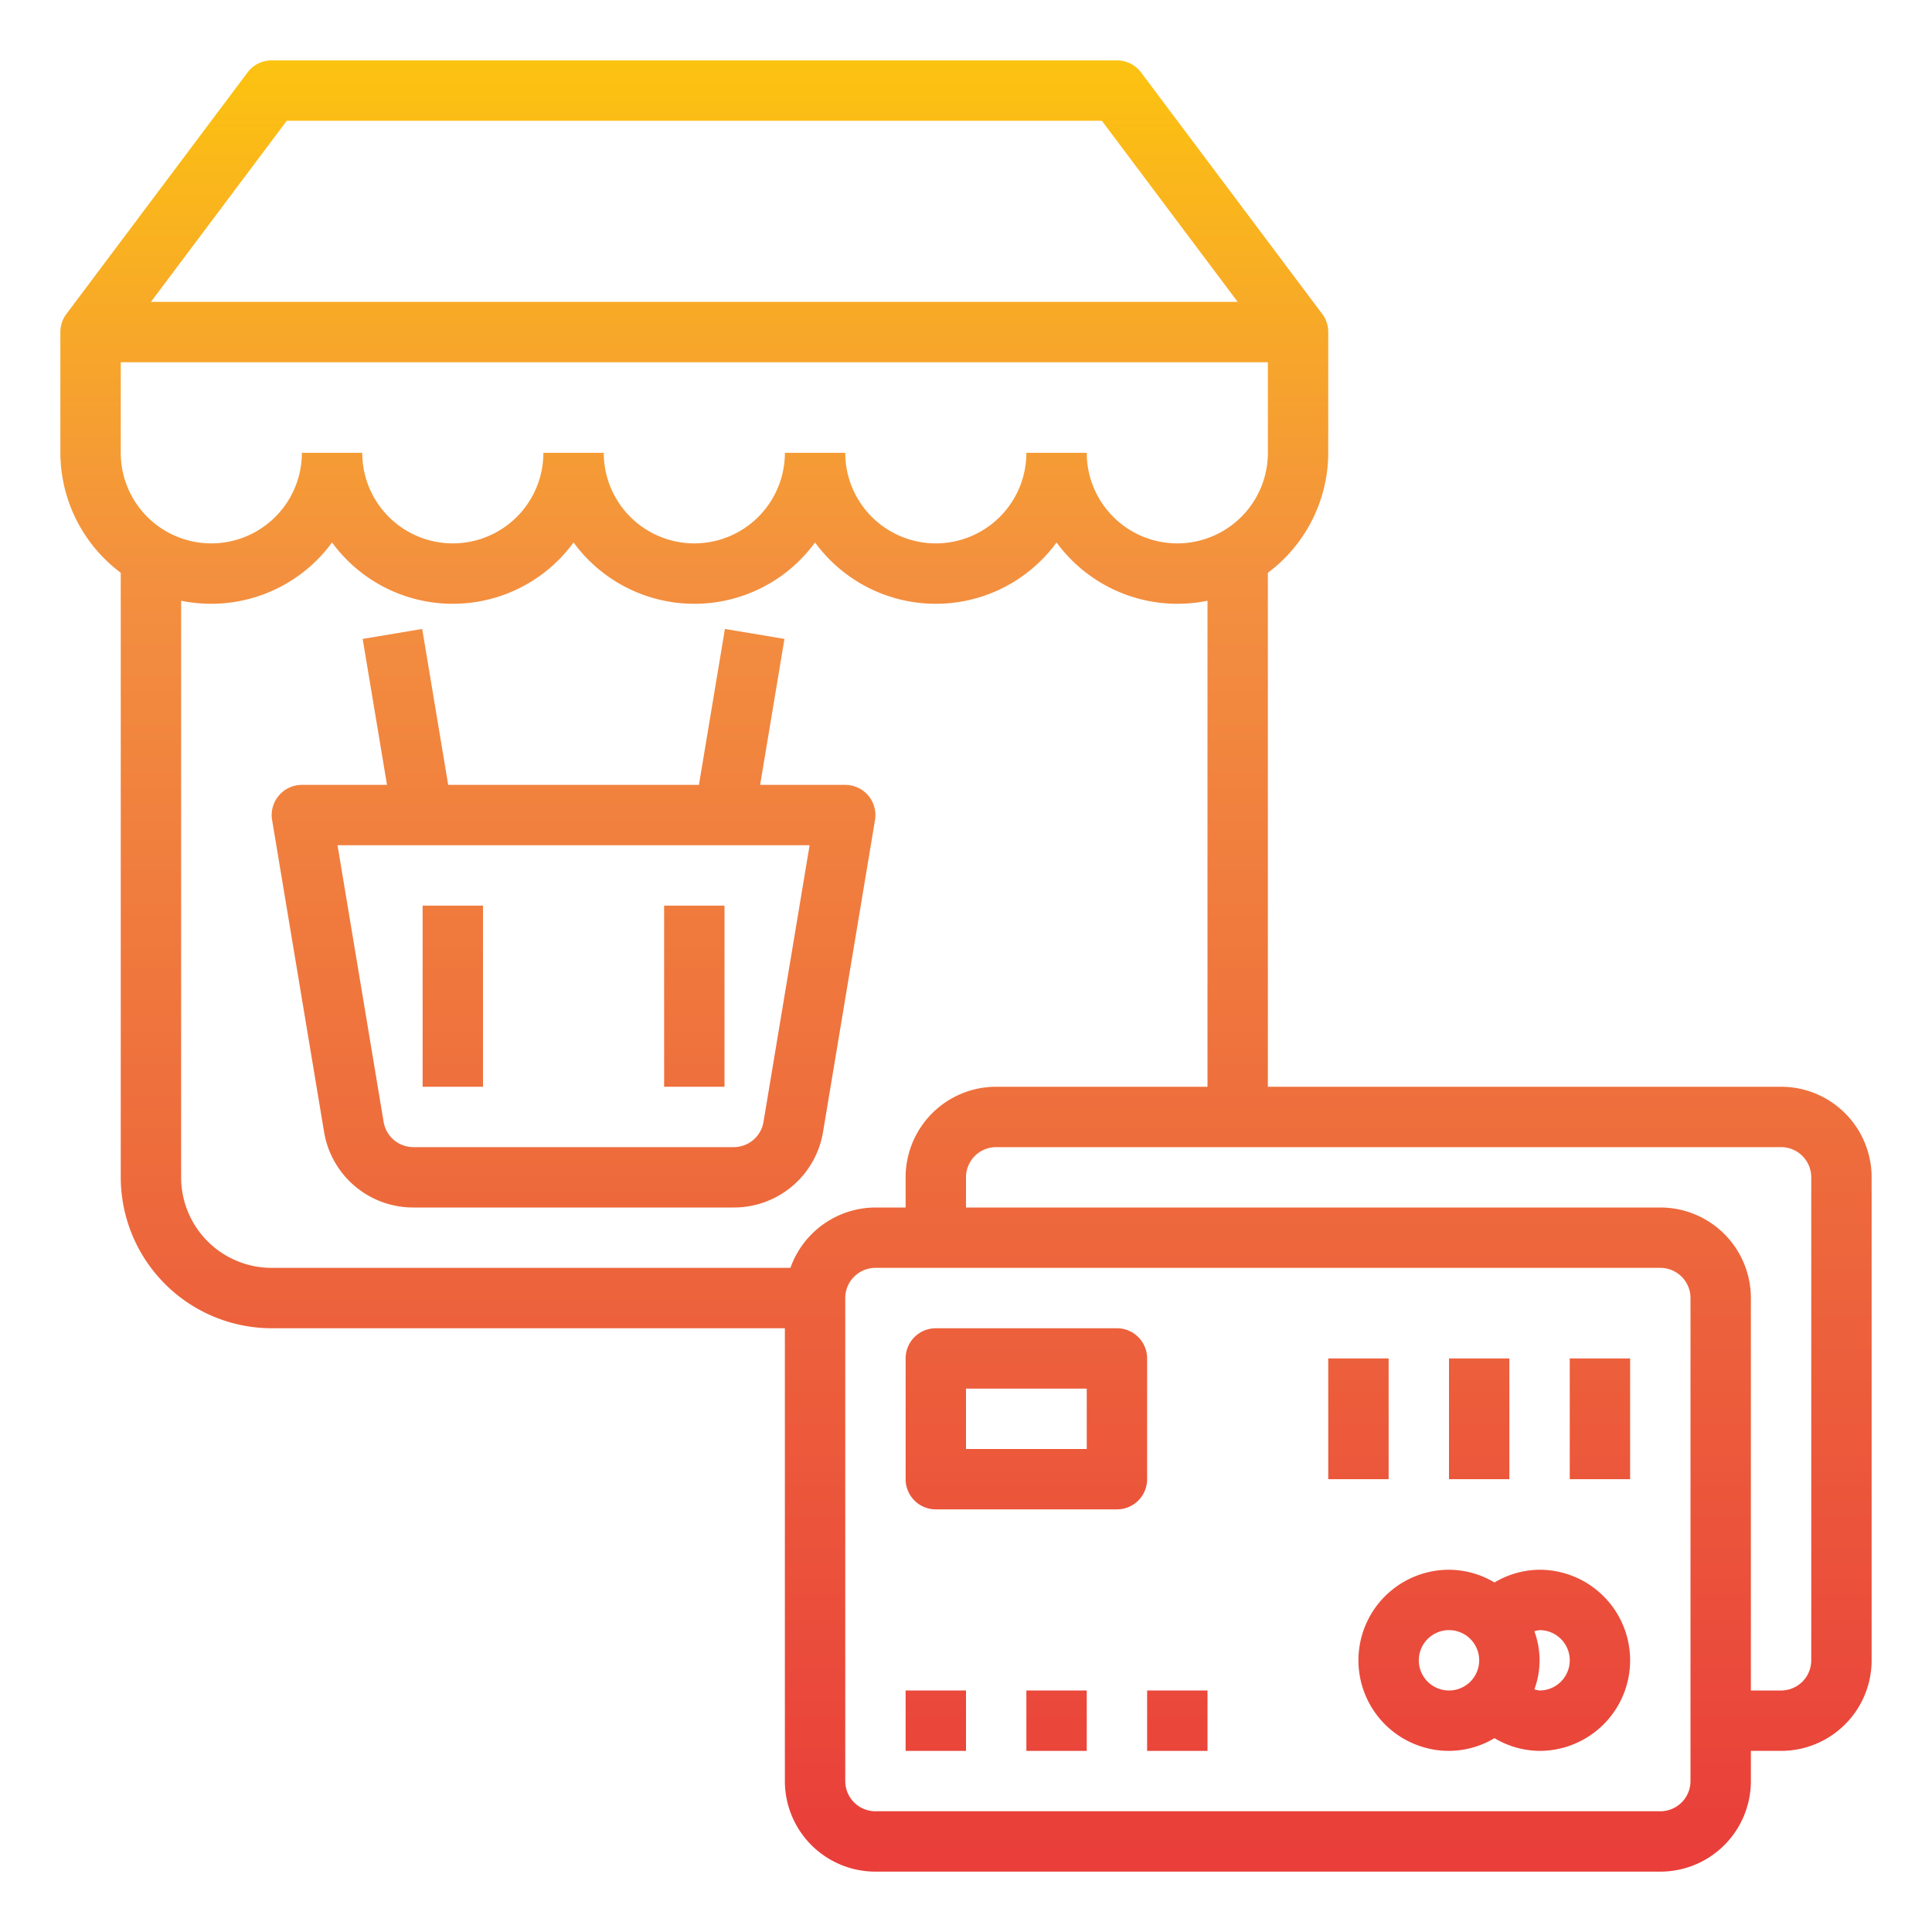 <svg height="512" viewBox="0 0 64 64" width="512" xmlns="http://www.w3.org/2000/svg" xmlns:xlink="http://www.w3.org/1999/xlink"><linearGradient id="New_Gradient_Swatch" gradientUnits="userSpaceOnUse" x1="32" x2="32" y1="61.692" y2=".604"><stop offset="0" stop-color="#e93e3a"/><stop offset=".35" stop-color="#ed683c"/><stop offset=".7" stop-color="#f3903f"/><stop offset="1" stop-color="#fdc70c"/></linearGradient><linearGradient id="New_Gradient_Swatch-2" x1="49.5" x2="49.5" xlink:href="#New_Gradient_Swatch" y1="61.692" y2=".604"/><linearGradient id="New_Gradient_Swatch-3" x1="34" x2="34" xlink:href="#New_Gradient_Swatch" y1="61.692" y2=".604"/><linearGradient id="New_Gradient_Swatch-4" x1="53" x2="53" xlink:href="#New_Gradient_Swatch" y1="61.692" y2=".604"/><linearGradient id="New_Gradient_Swatch-5" x1="49" x2="49" xlink:href="#New_Gradient_Swatch" y1="61.692" y2=".604"/><linearGradient id="New_Gradient_Swatch-6" x1="45" x2="45" xlink:href="#New_Gradient_Swatch" y1="61.692" y2=".604"/><linearGradient id="New_Gradient_Swatch-7" x1="31" x2="31" xlink:href="#New_Gradient_Swatch" y1="61.692" y2=".604"/><linearGradient id="New_Gradient_Swatch-8" x1="35" x2="35" xlink:href="#New_Gradient_Swatch" y1="61.692" y2=".604"/><linearGradient id="New_Gradient_Swatch-9" x1="39" x2="39" xlink:href="#New_Gradient_Swatch" y1="61.692" y2=".604"/><linearGradient id="New_Gradient_Swatch-11" x1="19" x2="19" xlink:href="#New_Gradient_Swatch" y1="61.692" y2=".604"/><linearGradient id="New_Gradient_Swatch-13" x1="23" x2="23" xlink:href="#New_Gradient_Swatch" y1="61.692" y2=".604"/><linearGradient id="New_Gradient_Swatch-14" x1="15" x2="15" xlink:href="#New_Gradient_Swatch" y1="61.692" y2=".604"/><g id="Gateway-Buy"><path d="m59 36h-17v-17.026a4.977 4.977 0 0 0 2-3.974v-4a1 1 0 0 0 -.2-.6l-6-8a1 1 0 0 0 -.8-.4h-28a1 1 0 0 0 -.8.4l-6 8a1 1 0 0 0 -.2.6v4a4.977 4.977 0 0 0 2 3.974v20.026a5.006 5.006 0 0 0 5 5h17v15a3 3 0 0 0 3 3h26a3 3 0 0 0 3-3v-1h1a3 3 0 0 0 3-3v-16a3 3 0 0 0 -3-3zm-20-18a3 3 0 0 1 -3-3h-2a3 3 0 0 1 -6 0h-2a3 3 0 0 1 -6 0h-2a3 3 0 0 1 -6 0h-2a3 3 0 0 1 -6 0v-3h38v3a3 3 0 0 1 -3 3zm-29.5-14h27l4.5 6h-36zm-3.5 35v-19.1a4.962 4.962 0 0 0 5-1.93 4.954 4.954 0 0 0 8 0 4.954 4.954 0 0 0 8 0 4.954 4.954 0 0 0 8 0 4.962 4.962 0 0 0 5 1.93v16.1h-7a3 3 0 0 0 -3 3v1h-1a3 3 0 0 0 -2.816 2h-17.184a3 3 0 0 1 -3-3zm50 20a1 1 0 0 1 -1 1h-26a1 1 0 0 1 -1-1v-16a1 1 0 0 1 1-1h26a1 1 0 0 1 1 1zm4-4a1 1 0 0 1 -1 1h-1v-13a3 3 0 0 0 -3-3h-23v-1a1 1 0 0 1 1-1h26a1 1 0 0 1 1 1z" fill="url(#New_Gradient_Swatch)"/><path d="m51 52a2.959 2.959 0 0 0 -1.493.421 2.965 2.965 0 0 0 -1.507-.421 3 3 0 0 0 0 6 2.965 2.965 0 0 0 1.507-.421 2.959 2.959 0 0 0 1.493.421 3 3 0 0 0 0-6zm-3 4a1 1 0 1 1 1-1 1 1 0 0 1 -1 1zm3 0a.928.928 0 0 1 -.172-.038 2.776 2.776 0 0 0 0-1.924.928.928 0 0 1 .172-.038 1 1 0 0 1 0 2z" fill="url(#New_Gradient_Swatch-2)"/><path d="m31 50h6a1 1 0 0 0 1-1v-4a1 1 0 0 0 -1-1h-6a1 1 0 0 0 -1 1v4a1 1 0 0 0 1 1zm1-4h4v2h-4z" fill="url(#New_Gradient_Swatch-3)"/><path d="m52 45h2v4h-2z" fill="url(#New_Gradient_Swatch-4)"/><path d="m48 45h2v4h-2z" fill="url(#New_Gradient_Swatch-5)"/><path d="m44 45h2v4h-2z" fill="url(#New_Gradient_Swatch-6)"/><path d="m30 56h2v2h-2z" fill="url(#New_Gradient_Swatch-7)"/><path d="m34 56h2v2h-2z" fill="url(#New_Gradient_Swatch-8)"/><path d="m38 56h2v2h-2z" fill="url(#New_Gradient_Swatch-9)"/><path d="m30 52h10v2h-10z" fill="url(#New_Gradient_Swatch-8)"/><path d="m27.265 37.493 1.721-10.328a1 1 0 0 0 -.986-1.165h-2.82l.806-4.835-1.972-.33-.861 5.165h-8.306l-.861-5.165-1.972.33.806 4.835h-2.82a1 1 0 0 0 -.986 1.165l1.721 10.328a2.991 2.991 0 0 0 2.959 2.507h10.612a2.991 2.991 0 0 0 2.959-2.507zm-14.557-.329-1.527-9.164h15.638l-1.527 9.164a1 1 0 0 1 -.986.836h-10.612a1 1 0 0 1 -.986-.836z" fill="url(#New_Gradient_Swatch-11)"/><path d="m18 30h2v6h-2z" fill="url(#New_Gradient_Swatch-11)"/><path d="m22 30h2v6h-2z" fill="url(#New_Gradient_Swatch-13)"/><path d="m14 30h2v6h-2z" fill="url(#New_Gradient_Swatch-14)"/></g></svg>